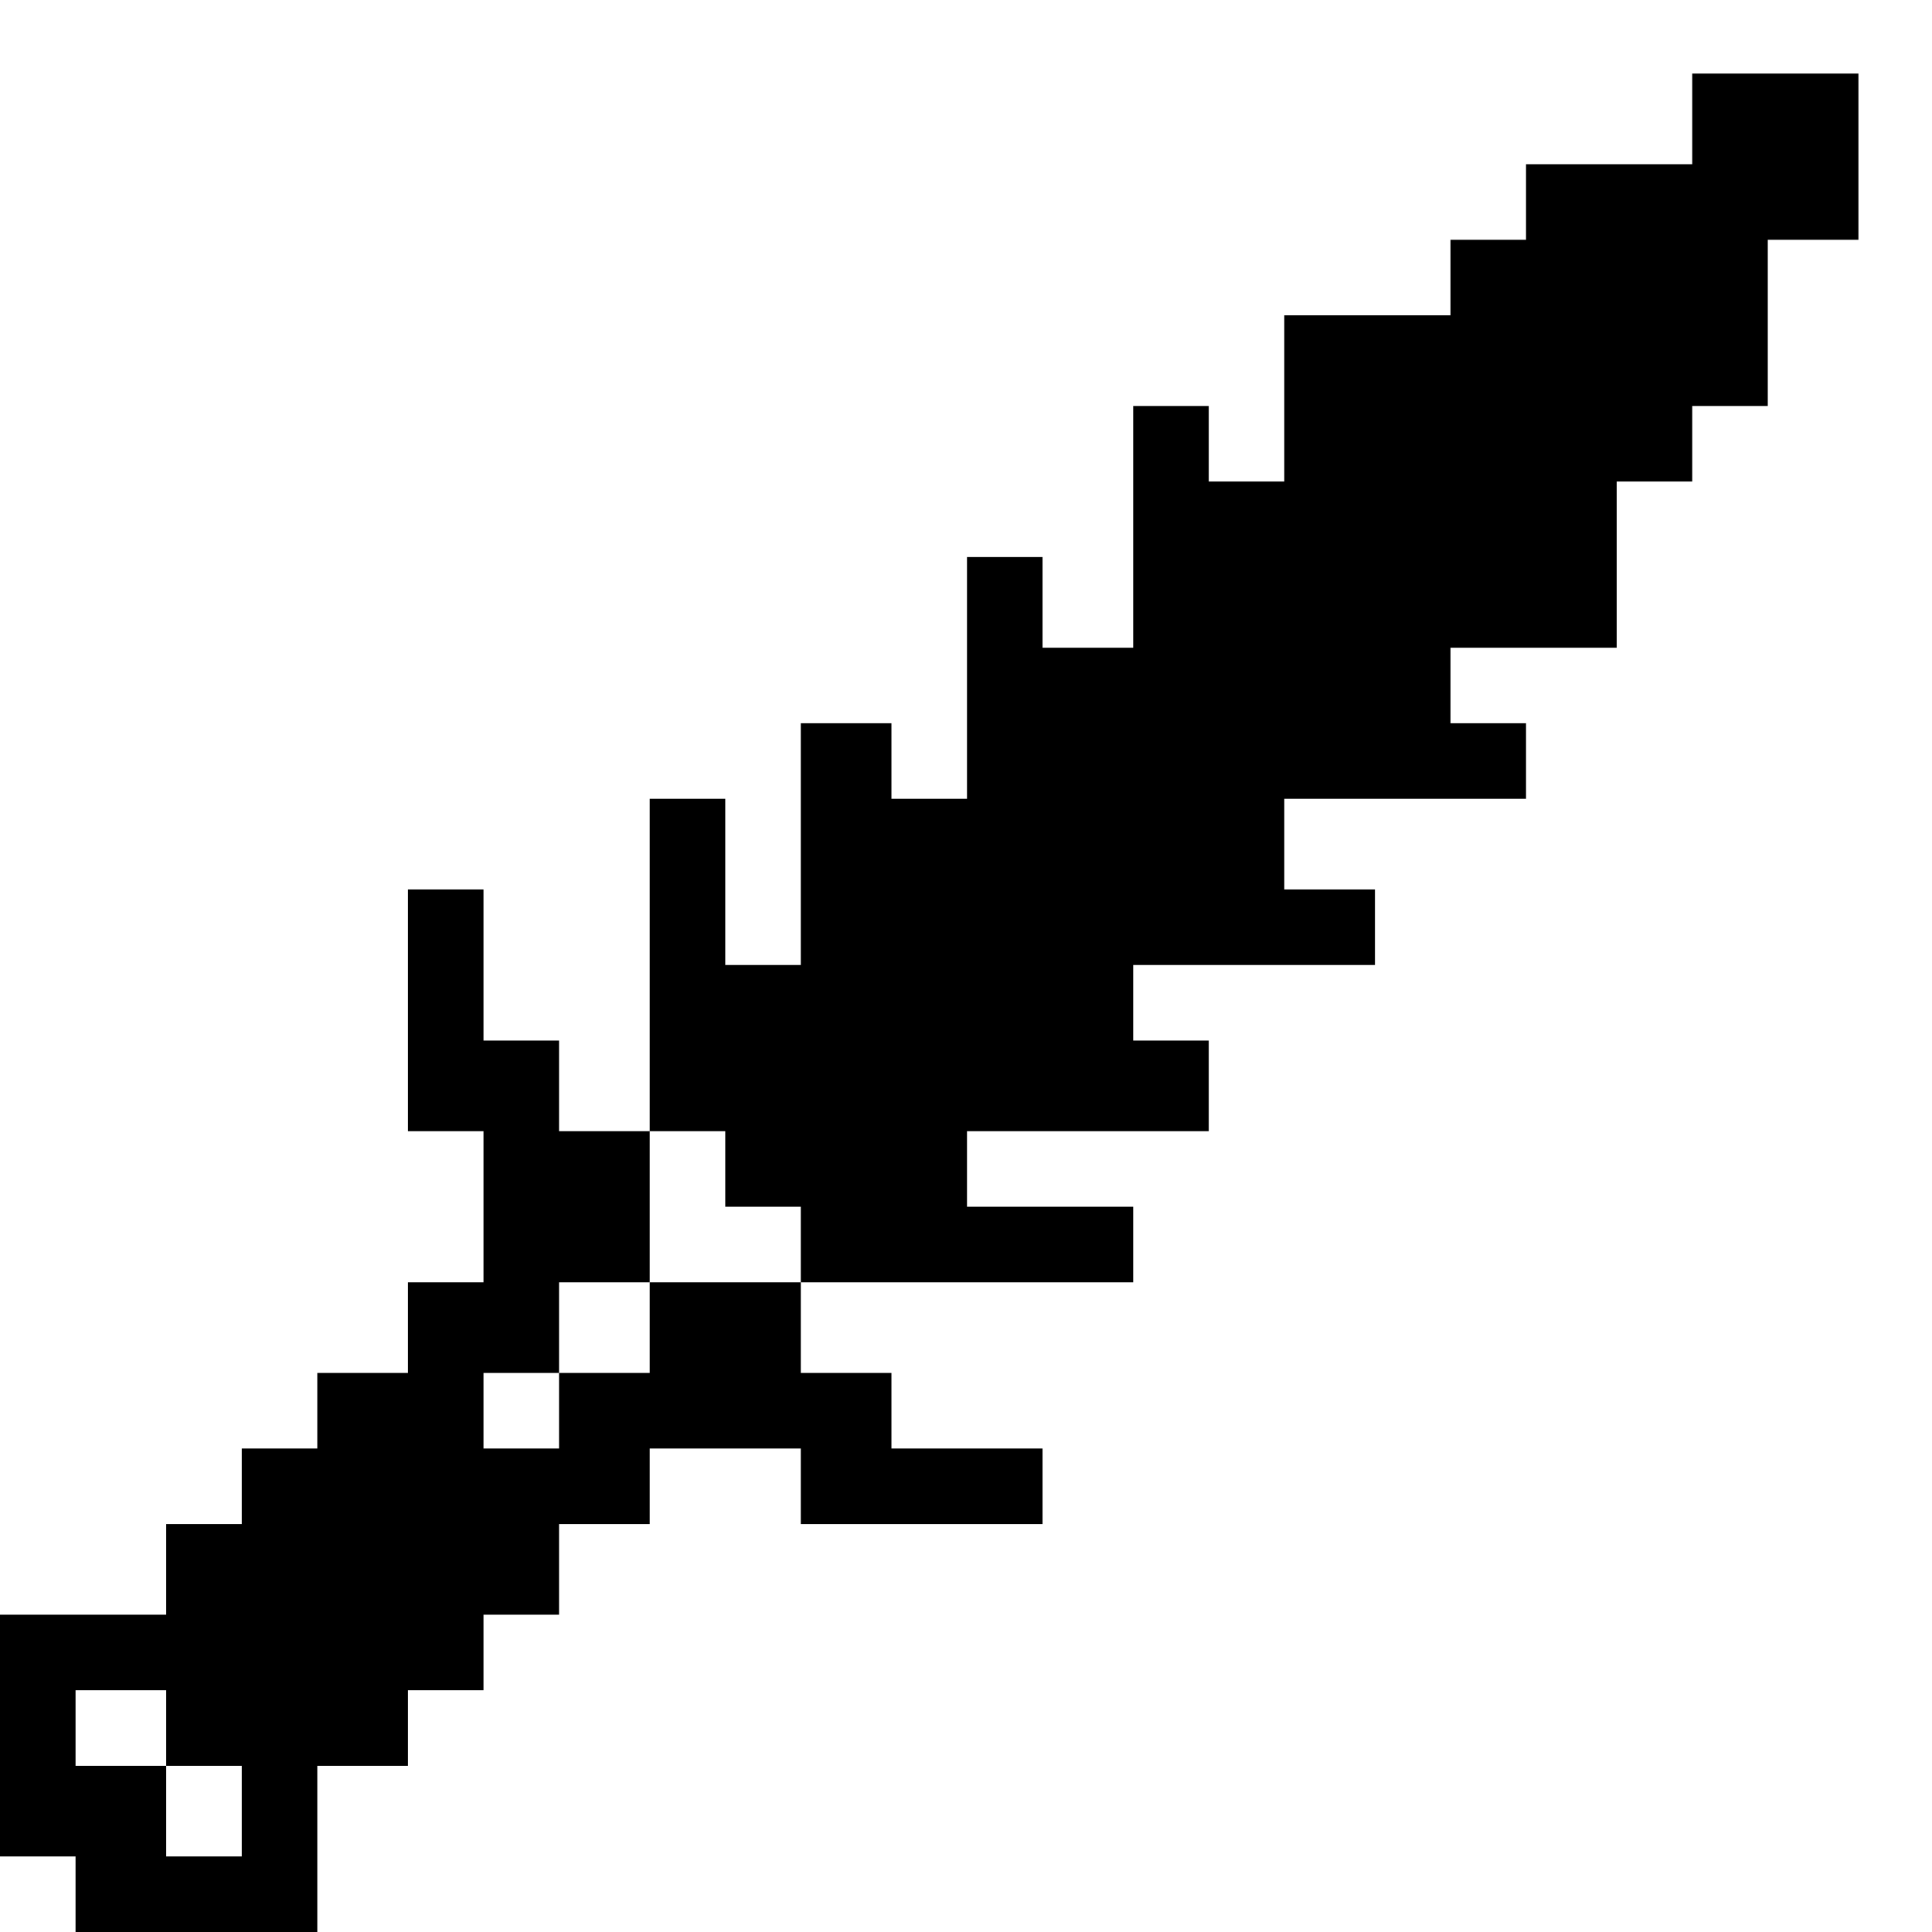 <?xml version="1.0" standalone="no"?>
<!DOCTYPE svg PUBLIC "-//W3C//DTD SVG 20010904//EN"
 "http://www.w3.org/TR/2001/REC-SVG-20010904/DTD/svg10.dtd">
<svg version="1.0" xmlns="http://www.w3.org/2000/svg"
 width="468pt" height="468pt" viewBox="0 0 468 468"
 preserveAspectRatio="xMidYMid meet">
<g transform="translate(0,468) scale(0.366,-0.366)"
fill="#000000" stroke="none">
<path d="M1120 1200 l0 -30 -55 0 -55 0 0 -25 0 -25 -25 0 -25 0 0 -25 0 -25
-55 0 -55 0 0 -55 0 -55 -25 0 -25 0 0 25 0 25 -25 0 -25 0 0 -80 0 -80 -30 0
-30 0 0 30 0 30 -25 0 -25 0 0 -80 0 -80 -25 0 -25 0 0 25 0 25 -30 0 -30 0 0
-80 0 -80 -25 0 -25 0 0 55 0 55 -25 0 -25 0 0 -110 0 -110 -30 0 -30 0 0 30
0 30 -25 0 -25 0 0 50 0 50 -25 0 -25 0 0 -80 0 -80 25 0 25 0 0 -50 0 -50
-25 0 -25 0 0 -30 0 -30 -30 0 -30 0 0 -25 0 -25 -25 0 -25 0 0 -25 0 -25 -25
0 -25 0 0 -30 0 -30 -55 0 -55 0 0 -80 0 -80 25 0 25 0 0 -25 0 -25 80 0 80 0
0 55 0 55 30 0 30 0 0 25 0 25 25 0 25 0 0 25 0 25 25 0 25 0 0 30 0 30 30 0
30 0 0 25 0 25 50 0 50 0 0 -25 0 -25 80 0 80 0 0 25 0 25 -50 0 -50 0 0 25 0
25 -30 0 -30 0 0 30 0 30 110 0 110 0 0 25 0 25 -55 0 -55 0 0 25 0 25 80 0
80 0 0 30 0 30 -25 0 -25 0 0 25 0 25 80 0 80 0 0 25 0 25 -30 0 -30 0 0 30 0
30 80 0 80 0 0 25 0 25 -25 0 -25 0 0 25 0 25 55 0 55 0 0 55 0 55 25 0 25 0
0 25 0 25 25 0 25 0 0 55 0 55 30 0 30 0 0 55 0 55 -55 0 -55 0 0 -30z m-640
-695 l0 -25 25 0 25 0 0 -25 0 -25 -50 0 -50 0 0 -30 0 -30 -30 0 -30 0 0 -25
0 -25 -25 0 -25 0 0 25 0 25 25 0 25 0 0 30 0 30 30 0 30 0 0 50 0 50 25 0 25
0 0 -25z m-370 -370 l0 -25 25 0 25 0 0 -30 0 -30 -25 0 -25 0 0 30 0 30 -30
0 -30 0 0 25 0 25 30 0 30 0 0 -25z"/>
</g>
</svg>
